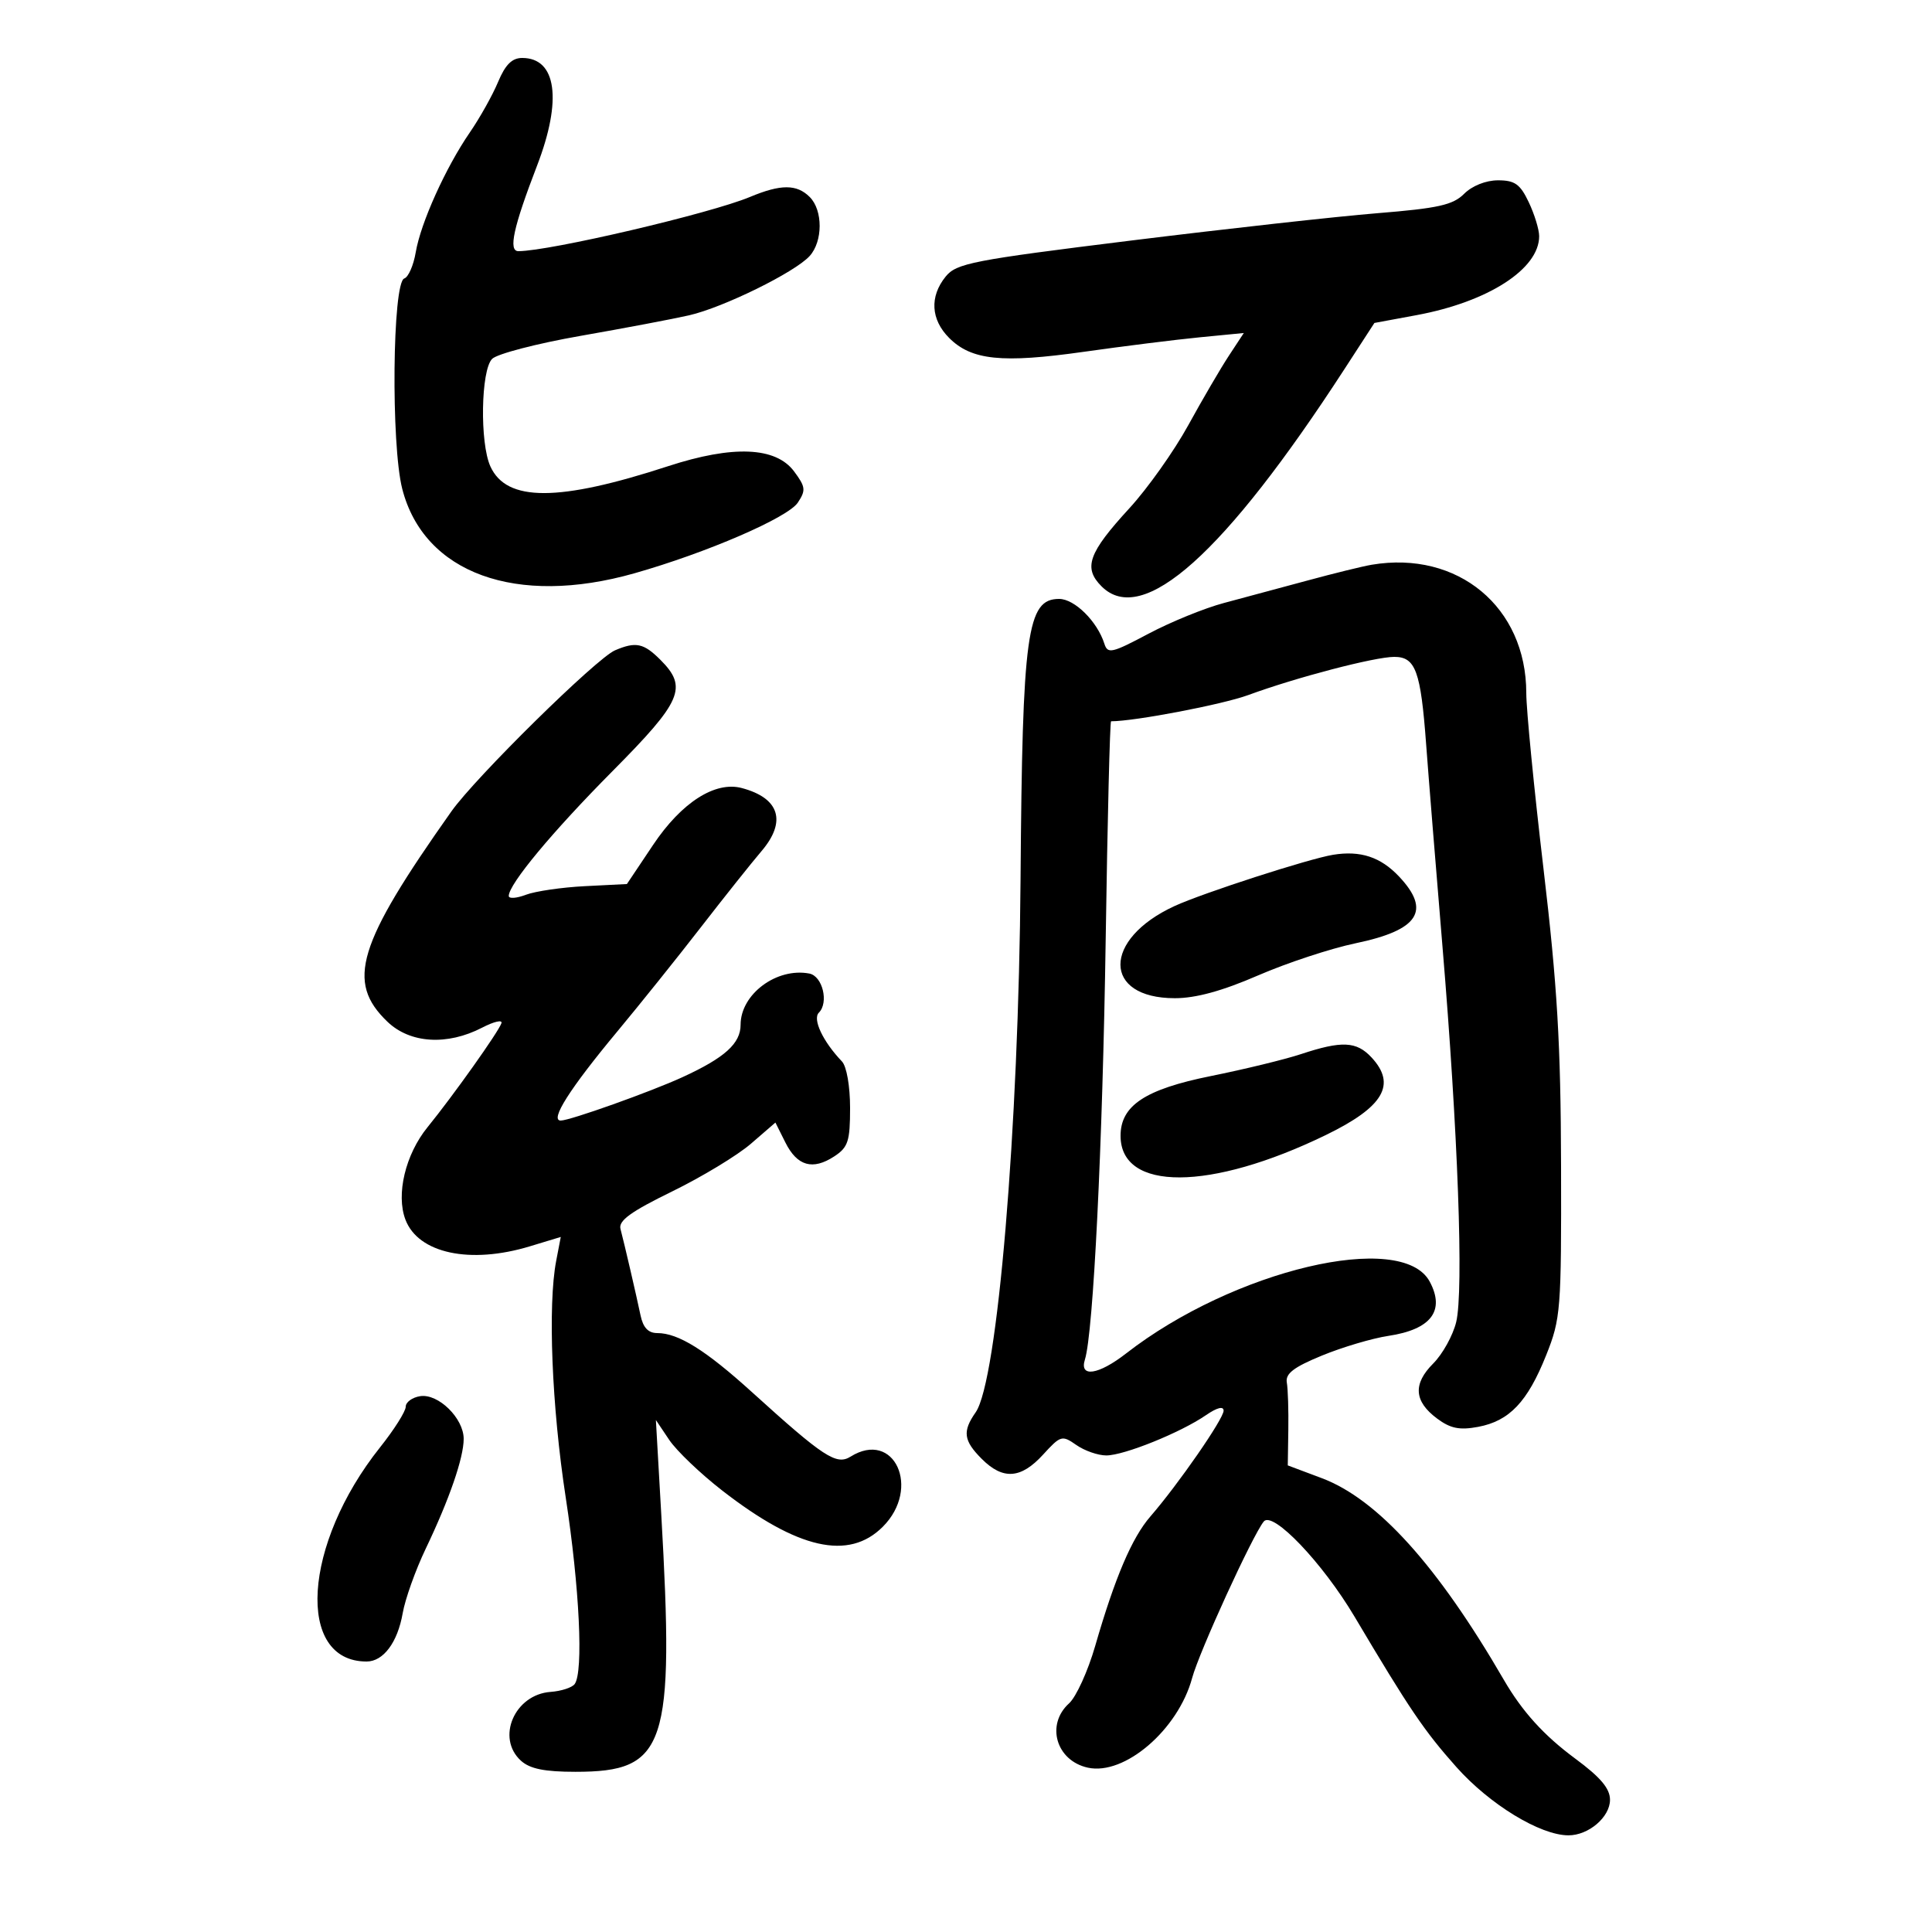<svg xmlns="http://www.w3.org/2000/svg" width="300" height="300" viewBox="0 0 300 300" version="1.1">
	<path d="M 77.341 12.727 C 76.484 14.778, 74.511 18.304, 72.956 20.564 C 69.205 26.015, 65.320 34.623, 64.555 39.177 C 64.215 41.200, 63.414 43.029, 62.775 43.242 C 60.934 43.855, 60.694 69.048, 62.464 75.926 C 65.834 89.027, 80.164 94.230, 98.520 89.018 C 109.737 85.834, 122.332 80.386, 123.884 78.048 C 125.157 76.132, 125.093 75.601, 123.305 73.198 C 120.463 69.378, 113.808 69.104, 103.739 72.390 C 86.722 77.945, 78.667 77.955, 76.147 72.424 C 74.487 68.781, 74.670 57.473, 76.417 55.726 C 77.197 54.946, 83.384 53.337, 90.167 52.150 C 96.950 50.962, 104.525 49.528, 107 48.962 C 112.326 47.744, 123.438 42.278, 125.723 39.753 C 127.786 37.474, 127.794 32.651, 125.738 30.595 C 123.724 28.581, 121.253 28.578, 116.452 30.584 C 110.301 33.155, 85.325 39, 80.495 39 C 78.901 39, 79.713 35.284, 83.392 25.727 C 87.322 15.520, 86.424 9, 81.089 9 C 79.505 9, 78.467 10.032, 77.341 12.727 M 227.352 30.092 C 225.613 31.832, 223.338 32.340, 213.880 33.106 C 207.621 33.612, 190.388 35.526, 175.584 37.358 C 150.931 40.411, 148.515 40.881, 146.834 42.956 C 144.326 46.054, 144.533 49.624, 147.388 52.479 C 150.849 55.940, 155.584 56.428, 168.258 54.633 C 174.441 53.756, 182.568 52.740, 186.318 52.375 L 193.137 51.710 190.818 55.239 C 189.543 57.180, 186.700 62.046, 184.500 66.052 C 182.300 70.058, 178.194 75.848, 175.375 78.918 C 168.994 85.867, 168.173 88.173, 171.053 91.053 C 177.406 97.406, 190.126 86.028, 208.759 57.324 L 213.417 50.148 219.958 48.936 C 231.071 46.878, 239 41.774, 239 36.679 C 239 35.647, 238.274 33.272, 237.386 31.401 C 236.052 28.590, 235.224 28, 232.608 28 C 230.731 28, 228.593 28.851, 227.352 30.092 M 213 87.693 C 211.625 87.924, 207.125 89.029, 203 90.149 C 198.875 91.269, 193.047 92.837, 190.050 93.632 C 187.052 94.428, 181.776 96.578, 178.326 98.410 C 172.636 101.431, 172 101.575, 171.485 99.953 C 170.386 96.491, 166.861 93, 164.463 93 C 159.467 93, 158.753 98.183, 158.471 136.500 C 158.185 175.305, 154.888 214.467, 151.499 219.306 C 149.423 222.269, 149.612 223.703, 152.455 226.545 C 155.742 229.833, 158.531 229.637, 161.964 225.878 C 164.696 222.887, 164.911 222.825, 167.130 224.378 C 168.403 225.270, 170.499 226, 171.787 226 C 174.542 226, 183.326 222.452, 187.250 219.754 C 188.986 218.561, 190 218.303, 190 219.055 C 190 220.318, 182.960 230.485, 178.631 235.475 C 175.760 238.783, 173.131 244.953, 170.058 255.590 C 168.932 259.490, 167.108 263.497, 166.005 264.495 C 162.359 267.795, 163.994 273.401, 168.919 274.482 C 174.626 275.736, 182.946 268.582, 185.116 260.555 C 186.211 256.501, 194.462 238.473, 196.232 236.263 C 197.612 234.541, 205.363 242.662, 210.336 251.038 C 218.858 265.394, 221.128 268.747, 226.145 274.384 C 231.313 280.192, 239.143 284.969, 243.527 284.990 C 246.665 285.005, 250 282.163, 250 279.475 C 250 277.716, 248.537 275.983, 244.596 273.071 C 239.729 269.475, 236.372 265.769, 233.500 260.818 C 223.218 243.093, 213.898 232.775, 205.233 229.523 L 199.965 227.546 200.050 222.023 C 200.097 218.985, 199.992 215.682, 199.817 214.682 C 199.576 213.296, 200.877 212.298, 205.281 210.488 C 208.460 209.182, 213.095 207.808, 215.580 207.436 C 222.211 206.441, 224.428 203.537, 222.008 199.014 C 217.717 190.998, 191.544 197.188, 174.856 210.166 C 170.558 213.509, 167.564 213.951, 168.465 211.109 C 169.772 206.991, 171.213 177.813, 171.693 145.750 C 171.971 127.188, 172.346 112, 172.527 112 C 176.217 112, 189.834 109.396, 193.836 107.925 C 201.297 105.183, 213.474 102, 216.506 102 C 219.807 102, 220.609 104.198, 221.447 115.531 C 221.811 120.464, 222.955 134.625, 223.989 147 C 226.395 175.797, 227.295 200.455, 226.116 205.290 C 225.608 207.375, 224.004 210.269, 222.551 211.722 C 219.373 214.900, 219.565 217.604, 223.160 220.278 C 225.228 221.816, 226.644 222.102, 229.522 221.562 C 234.378 220.651, 237.192 217.688, 240.087 210.437 C 242.352 204.763, 242.455 203.459, 242.400 181 C 242.354 162.116, 241.818 153.057, 239.671 134.879 C 238.202 122.437, 237 110.170, 237 107.618 C 237 94.265, 226.375 85.444, 213 87.693 M 95.500 100.982 C 92.607 102.219, 73.832 120.703, 70.087 126 C 55.462 146.690, 53.706 152.470, 60.165 158.658 C 63.682 162.026, 69.435 162.385, 74.861 159.575 C 76.710 158.617, 78.060 158.307, 77.861 158.885 C 77.391 160.252, 70.369 170.135, 66.389 175.030 C 62.952 179.257, 61.467 185.468, 62.956 189.384 C 64.948 194.624, 72.991 196.347, 82.289 193.525 L 87.077 192.072 86.364 195.786 C 85.045 202.658, 85.678 218.401, 87.841 232.500 C 89.989 246.497, 90.619 259.616, 89.235 261.500 C 88.831 262.050, 87.150 262.597, 85.500 262.716 C 79.898 263.119, 76.991 269.872, 80.898 273.408 C 82.285 274.663, 84.558 275.125, 89.347 275.125 C 103.465 275.125, 104.742 271.280, 102.673 235 L 101.846 220.500 103.916 223.584 C 105.055 225.281, 108.758 228.821, 112.145 231.451 C 123.895 240.576, 131.795 242.359, 137.077 237.077 C 143.062 231.092, 138.861 221.947, 132.074 226.186 C 129.877 227.558, 127.903 226.267, 116.770 216.173 C 109.572 209.648, 105.328 207, 102.069 207 C 100.660 207, 99.862 206.158, 99.463 204.250 C 98.801 201.089, 96.993 193.295, 96.348 190.820 C 96.016 189.547, 97.955 188.140, 104.351 185.016 C 108.994 182.747, 114.505 179.411, 116.599 177.601 L 120.406 174.310 121.953 177.402 C 123.790 181.073, 126.197 181.756, 129.549 179.560 C 131.692 178.155, 132 177.213, 132 172.048 C 132 168.656, 131.463 165.581, 130.737 164.821 C 127.790 161.738, 126.141 158.259, 127.150 157.250 C 128.725 155.675, 127.725 151.563, 125.671 151.172 C 120.600 150.205, 115 154.376, 115 159.120 C 115 162.034, 112.547 164.246, 105.973 167.263 C 101.025 169.534, 88.496 174, 87.072 174 C 85.322 174, 88.470 169.043, 95.867 160.152 C 99.368 155.944, 105.196 148.675, 108.818 144 C 112.439 139.325, 116.680 134.001, 118.242 132.168 C 122.180 127.549, 121.051 123.927, 115.188 122.367 C 111.041 121.264, 105.828 124.602, 101.423 131.182 L 97.346 137.273 90.827 137.603 C 87.241 137.784, 83.113 138.387, 81.654 138.942 C 80.194 139.496, 79 139.579, 79 139.125 C 79 137.298, 85.765 129.160, 95.117 119.735 C 105.916 108.852, 106.826 106.735, 102.545 102.455 C 99.948 99.857, 98.728 99.602, 95.500 100.982 M 207 132.731 C 203.241 133.343, 186.794 138.663, 182.378 140.694 C 171.156 145.856, 171.189 155, 182.428 155 C 185.686 155, 189.784 153.879, 195.350 151.464 C 199.832 149.520, 206.650 147.273, 210.500 146.470 C 220.295 144.430, 222.254 141.424, 217.250 136.112 C 214.386 133.072, 211.251 132.038, 207 132.731 M 202 163.687 C 199.525 164.507, 193.225 166.039, 188 167.093 C 177.819 169.147, 174 171.676, 174 176.365 C 174 185.028, 187.922 184.974, 205.886 176.242 C 214.848 171.886, 216.890 168.406, 212.961 164.189 C 210.630 161.686, 208.359 161.582, 202 163.687 M 65.250 216.796 C 64.013 216.985, 63 217.724, 63 218.439 C 63 219.154, 61.204 221.995, 59.008 224.752 C 47.030 239.796, 45.891 258, 56.927 258 C 59.523 258, 61.737 255.036, 62.529 250.500 C 62.913 248.300, 64.519 243.800, 66.097 240.500 C 69.771 232.820, 72 226.372, 72 223.426 C 72 220.232, 68.065 216.367, 65.250 216.796" stroke="none" fill="black" fill-rule="evenodd"/>
</svg>